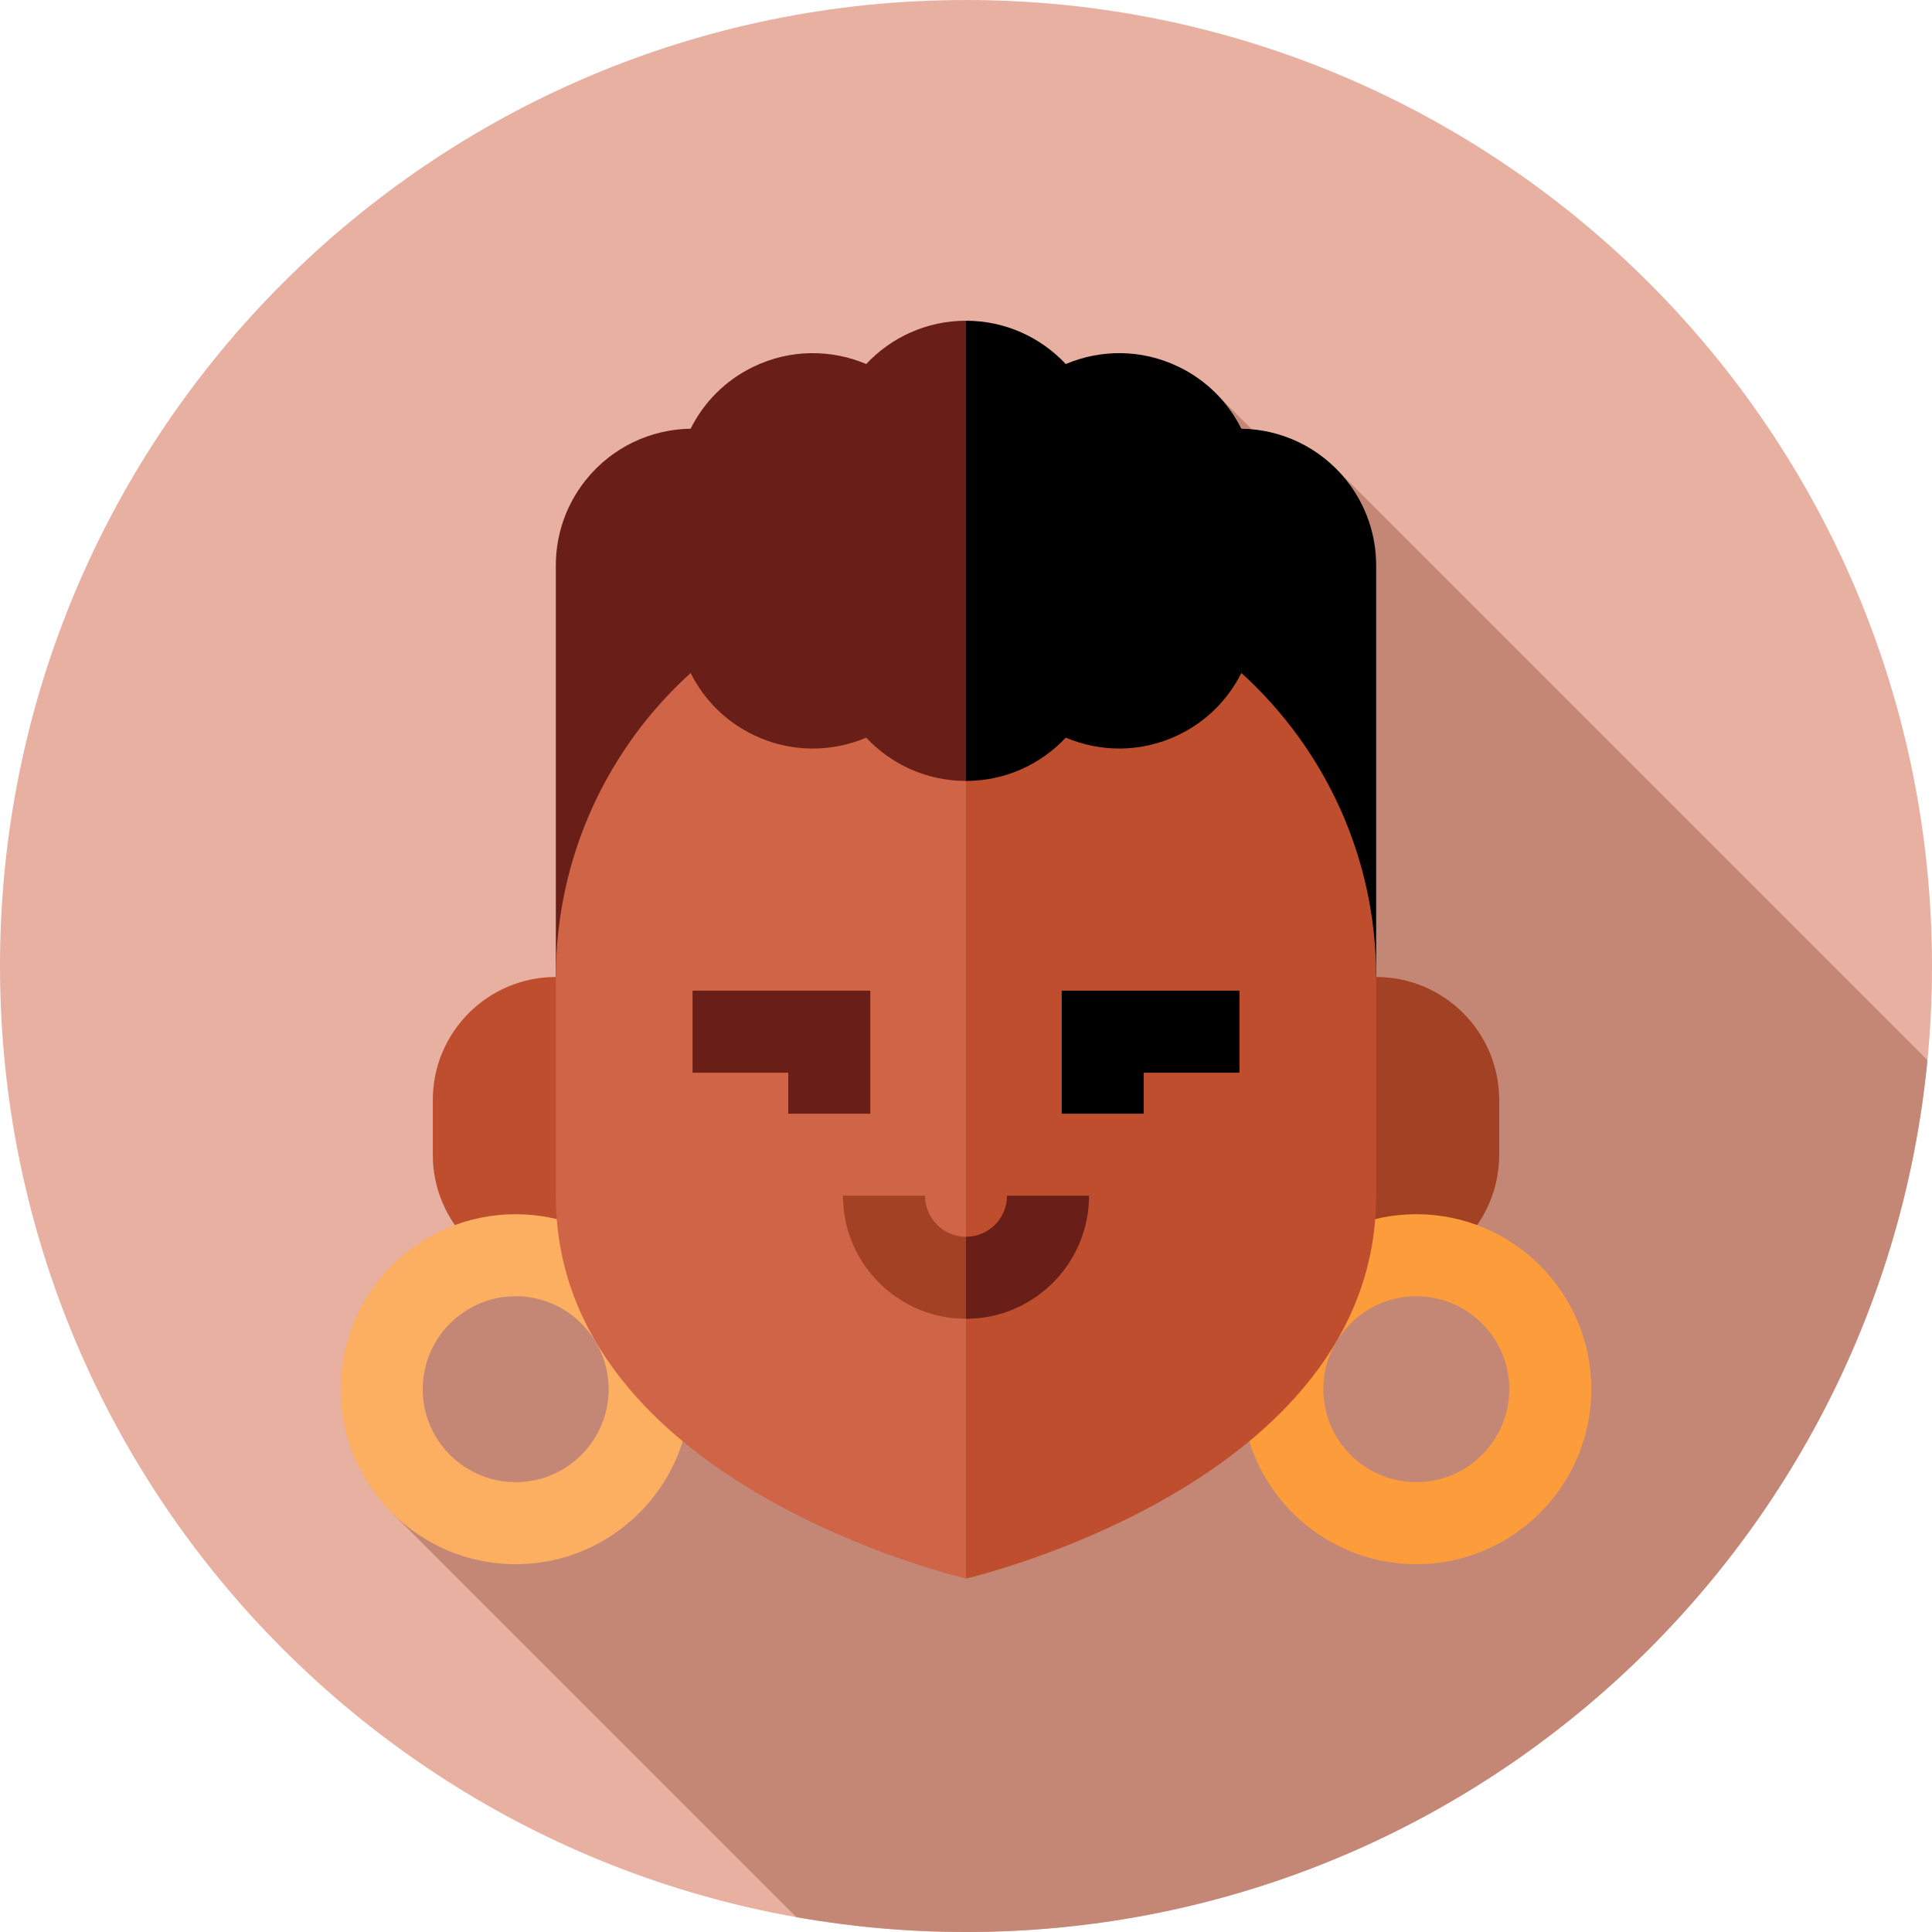 <svg height="512pt" viewBox="0 0 512 512" width="512pt" xmlns="http://www.w3.org/2000/svg"><path d="m512 256c0 141.387-114.613 256-256 256s-256-114.613-256-256 114.613-256 256-256 256 114.613 256 256zm0 0" fill="#e7b0a0"/><path d="m510.785 280.945-156.262-156.262-22.785-10.918-9.082-9.074-202.094 219.973-16.168 76.754 106.641 106.641c14.602 2.586 29.625 3.941 44.965 3.941 132.969 0 242.246-101.379 254.785-231.055zm0 0" fill="#c48776"/><path d="m364.695 258.914h-29.941v79.707h29.941c18.008 0 32.609-14.598 32.609-32.605v-14.496c0-18.008-14.602-32.605-32.609-32.605zm0 0" fill="#a34124"/><path d="m147.305 258.914c-18.008 0-32.609 14.598-32.609 32.609v14.492c0 18.008 14.598 32.609 32.609 32.609h22.695v-79.711zm0 0" fill="#bf4e2e"/><path d="m90.285 368.152c0 25.574 20.805 46.379 46.375 46.379 25.574 0 46.379-20.805 46.379-46.379 0-25.57-20.805-46.375-46.379-46.375-25.57 0-46.375 20.805-46.375 46.375zm21.738 0c0-13.586 11.055-24.637 24.641-24.637 13.586 0 24.637 11.051 24.637 24.637 0 13.586-11.051 24.637-24.637 24.637-13.586 0-24.641-11.051-24.641-24.637zm0 0" fill="#fcaf60"/><path d="m375.34 321.777c-25.574 0-46.379 20.805-46.379 46.375 0 25.574 20.805 46.379 46.379 46.379 25.57 0 46.375-20.805 46.375-46.379 0-25.57-20.805-46.375-46.375-46.375zm-.004 71.012c-13.586 0-24.637-11.051-24.637-24.637 0-13.586 11.051-24.637 24.637-24.637 13.586 0 24.641 11.051 24.641 24.637 0 13.586-11.055 24.637-24.641 24.637zm0 0" fill="#fc9c3a"/><path d="m364.695 149.84c-.008 10.641 0 109.074 0 109.074h-144.926l36.23-173.914c10.434 0 19.824 4.414 26.441 11.473 9.254-3.922 20.086-4 29.855.707 7.523 3.617 13.219 9.5 16.676 16.43 10.469.152 20.781 4.82 27.816 13.637 5.328 6.684 7.914 14.668 7.906 22.594zm0 0"/><path d="m256 85v173.914h-108.695s.008-98.438 0-109.074c-.008-7.926 2.578-15.91 7.906-22.594 7.035-8.816 17.348-13.484 27.816-13.637 3.457-6.93 9.152-12.812 16.676-16.43 9.77-4.707 20.602-4.629 29.855-.707 6.617-7.059 16.008-11.473 26.441-11.473zm0 0" fill="#691e17"/><path d="m364.695 258.914v57.969c0 76.457-108.695 101.449-108.695 101.449l-36.23-105.688 36.23-105.688c10.434 0 19.824-4.414 26.441-11.473 9.254 3.922 20.086 4 29.855-.707 7.523-3.617 13.211-9.5 16.676-16.43 21.941 19.891 35.723 48.617 35.723 80.566zm0 0" fill="#bf4e2e"/><path d="m256 206.957v211.379s-108.695-24.996-108.695-101.449v-57.973c0-31.949 13.781-60.676 35.723-80.566 3.465 6.938 9.152 12.812 16.676 16.43 9.77 4.711 20.602 4.629 29.855.711 6.617 7.055 16.008 11.469 26.441 11.469zm0 0" fill="#cf6446"/><path d="m230.637 295.145h-21.738v-10.871h-25.363v-21.738h47.102zm0 0" fill="#691e17"/><path d="m303.102 295.145h-21.738v-32.609h47.102v21.738h-25.363zm0 0"/><path d="m245.129 316.883h-21.738c0 17.98 14.629 32.609 32.609 32.609l7.246-10.871-7.246-10.867c-5.992 0-10.871-4.875-10.871-10.871zm0 0" fill="#a34124"/><path d="m266.871 316.883c0 5.996-4.879 10.871-10.871 10.871v21.738c17.98 0 32.609-14.629 32.609-32.609zm0 0" fill="#691e17"/></svg>